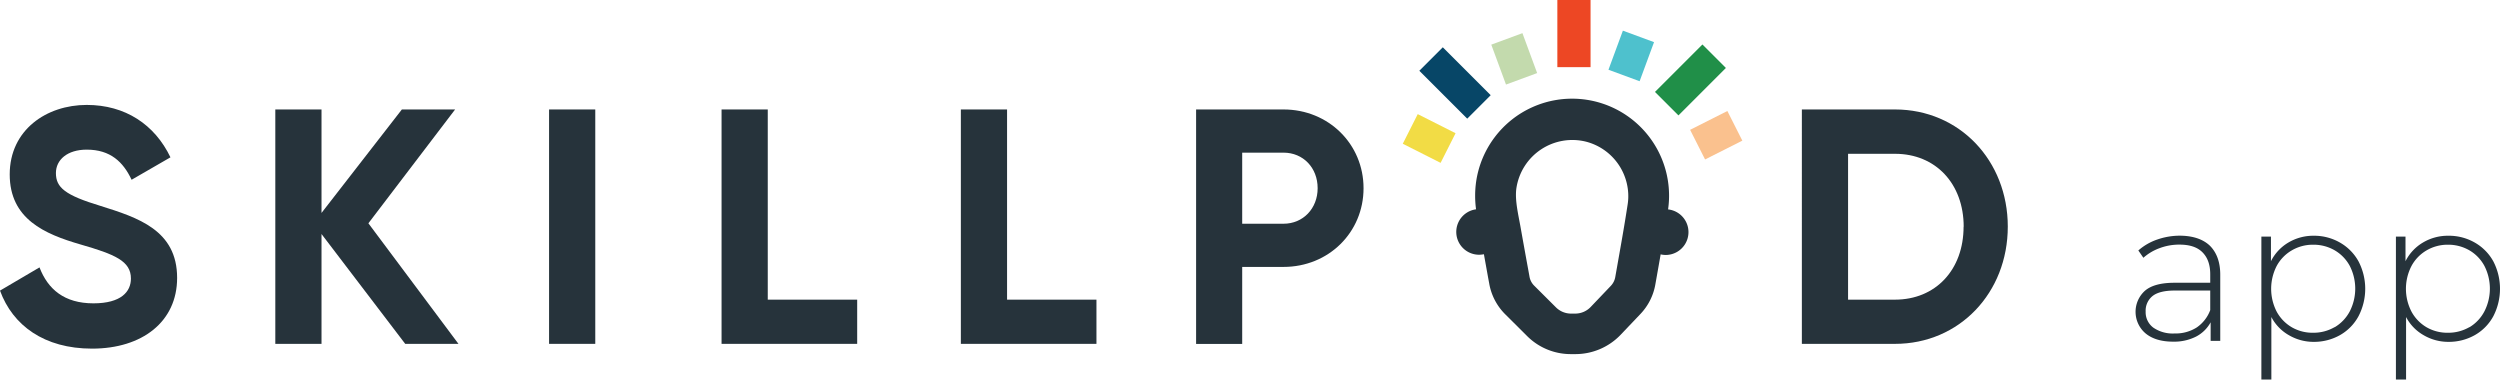 <svg xmlns="http://www.w3.org/2000/svg" xmlns:xlink="http://www.w3.org/1999/xlink" viewBox="0 0 738.61 112.15"><defs><style>.a{fill:none;}.b{clip-path:url(#a);}.c{fill:#26333b;}.d{fill:#ed4724;}.e{fill:#4ec1cd;}.f{fill:#fac18e;}.g{fill:#208f48;}.h{fill:#c3daad;}.i{fill:#f2dc45;}.j{fill:#074667;}</style><clipPath id="a"><rect class="a" width="593.22" height="104.65"/></clipPath></defs><title>skillpod-logo-2</title><g class="b"><path class="c" d="M0,85.86,11.67,79C14.15,85.46,19,89.62,27.6,89.62c8.21,0,11.08-3.46,11.08-7.32,0-5.15-4.65-7.13-14.94-10.09C13.16,69.14,2.87,64.69,2.87,51.53S13.75,31,25.62,31C37,31,45.71,36.79,50.36,46.48L38.88,53.11c-2.47-5.24-6.23-8.9-13.26-8.9-5.73,0-9.1,3-9.1,6.92,0,4.26,2.67,6.53,13.16,9.7,11,3.46,22.65,7.12,22.65,21.27C52.33,95.06,42,103,27.2,103,13.06,103,3.76,96.15,0,85.86"/></g><polygon class="c" points="119.72 101.59 94.99 69.14 94.99 101.59 81.34 101.59 81.34 32.34 94.99 32.34 94.99 62.91 118.73 32.34 134.46 32.34 108.84 65.97 135.45 101.59 119.72 101.59"/><rect class="c" x="162.22" y="32.34" width="13.65" height="69.25"/><polygon class="c" points="253.25 88.53 253.25 101.59 213.18 101.59 213.18 32.34 226.83 32.34 226.83 88.53 253.25 88.53"/><polygon class="c" points="323.94 88.53 323.94 101.59 283.88 101.59 283.88 32.34 297.53 32.34 297.53 88.53 323.94 88.53"/><g class="b"><path class="c" d="M389.29,55.59c0-6-4.25-10.49-10.09-10.49H367v21H379.2c5.84,0,10.09-4.55,10.09-10.48m13.56,0c0,13-10.29,23.24-23.65,23.24H367v22.76H353.38V32.34H379.2c13.36,0,23.65,10.29,23.65,23.25"/><path class="c" d="M580.16,67c0-12.76-8.31-21.56-20.28-21.56H546V88.53h13.85c12,0,20.28-8.8,20.28-21.57m13.06,0c0,19.49-14.25,34.63-33.34,34.63h-27.5V32.34h27.5c19.09,0,33.34,15.13,33.34,34.62"/><path class="c" d="M481.06,58.52a15.44,15.44,0,0,1-.17,1.8c-1,6.6-2.22,13.33-3.37,19.83l-.3,1.7a5,5,0,0,1-1.3,2.59L470,90.65a6.31,6.31,0,0,1-4.57,2h-1.27a6.31,6.31,0,0,1-4.46-1.84l-6.44-6.42a4.94,4.94,0,0,1-1.39-2.72l-.3-1.66q-1.12-6.1-2.21-12.22c-.14-.83-.3-1.66-.46-2.5-.67-3.51-1.3-6.82-.89-9.69a16.71,16.71,0,0,1,20.74-13.7,16.66,16.66,0,0,1,12.31,16.66Zm11.77,3.31c.13-.93.22-1.89.26-2.84a28.65,28.65,0,0,0-57-5.15,29.94,29.94,0,0,0,0,8,6.74,6.74,0,0,0,.9,13.42,7.35,7.35,0,0,0,1.42-.15l1.26,7,.3,1.6a16.89,16.89,0,0,0,4.74,9.14l6.44,6.41a18.23,18.23,0,0,0,13,5.36h1.27A18.49,18.49,0,0,0,478.72,99l5.92-6.22a16.87,16.87,0,0,0,4.44-8.85l.29-1.63c.42-2.36.84-4.75,1.26-7.15a7.13,7.13,0,0,0,1.54.18,6.75,6.75,0,0,0,.66-13.46"/></g><rect class="d" x="460.11" width="9.81" height="19.84"/><rect class="e" x="475.82" y="11.63" width="12.31" height="9.81" transform="translate(299.61 462.99) rotate(-69.75)"/><rect class="f" x="500.89" y="35.07" width="12.33" height="9.81" transform="translate(36.4 232.81) rotate(-26.79)"/><rect class="g" x="489.52" y="18.71" width="19.82" height="9.81" transform="translate(129.58 360.07) rotate(-45)"/><rect class="h" x="442.46" y="11.11" width="9.81" height="12.57" transform="translate(21.63 155.91) rotate(-20.25)"/><rect class="i" x="417.33" y="34.65" width="9.81" height="12.52" transform="translate(195.41 399.39) rotate(-63.21)"/><rect class="j" x="424.98" y="14.53" width="9.81" height="20.01" transform="translate(108.55 311.14) rotate(-45)"/><path class="c" d="M652.89,72.59c2,2,3.07,4.81,3.07,8.59v19.53h-2.84V95.22a10.3,10.3,0,0,1-4.3,4.22,14.33,14.33,0,0,1-6.79,1.5c-3.42,0-6.13-.8-8.11-2.42a8.36,8.36,0,0,1-.24-12.59c1.83-1.6,4.75-2.39,8.76-2.39H653V81.06c0-2.87-.77-5-2.33-6.55s-3.82-2.24-6.81-2.24A16.37,16.37,0,0,0,638,73.33a14.77,14.77,0,0,0-4.75,2.83L631.76,74a16.51,16.51,0,0,1,5.55-3.22,20.34,20.34,0,0,1,6.79-1.15C647.91,69.67,650.84,70.65,652.89,72.59ZM649,96.75a10.73,10.73,0,0,0,4-5.13V85.84H642.5q-4.54,0-6.58,1.65a5.55,5.55,0,0,0-2,4.54,5.69,5.69,0,0,0,2.24,4.75,10.08,10.08,0,0,0,6.31,1.74A11.58,11.58,0,0,0,649,96.75Z"/><path class="c" d="M691.35,71.68a14.39,14.39,0,0,1,5.46,5.54,17.56,17.56,0,0,1,0,16.2A14.15,14.15,0,0,1,691.35,99a15.54,15.54,0,0,1-7.78,2A14.4,14.4,0,0,1,676.19,99a13.2,13.2,0,0,1-5.13-5.34v18.47h-2.95V69.91h2.83v7.26a13.42,13.42,0,0,1,5.16-5.52,14.36,14.36,0,0,1,7.47-2A15.26,15.26,0,0,1,691.35,71.68Zm-1.59,25A11.91,11.91,0,0,0,694.22,92a14.77,14.77,0,0,0,0-13.45,11.82,11.82,0,0,0-4.46-4.6,12.42,12.42,0,0,0-6.37-1.65A12.26,12.26,0,0,0,677.05,74a11.81,11.81,0,0,0-4.43,4.6,14.77,14.77,0,0,0,0,13.45,11.91,11.91,0,0,0,4.43,4.61,12.26,12.26,0,0,0,6.34,1.65A12.42,12.42,0,0,0,689.76,96.64Z"/><path class="c" d="M731.18,71.68a14.39,14.39,0,0,1,5.46,5.54,17.64,17.64,0,0,1,0,16.2A14.15,14.15,0,0,1,731.18,99a15.58,15.58,0,0,1-7.79,2A14.39,14.39,0,0,1,716,99a13.16,13.16,0,0,1-5.14-5.34v18.47h-3V69.91h2.83v7.26a13.38,13.38,0,0,1,5.17-5.52,14.33,14.33,0,0,1,7.46-2A15.3,15.3,0,0,1,731.18,71.68Zm-1.59,25A11.89,11.89,0,0,0,734,92a14.77,14.77,0,0,0,0-13.45,11.79,11.79,0,0,0-4.45-4.6,12.46,12.46,0,0,0-6.38-1.65A12.26,12.26,0,0,0,716.87,74a11.79,11.79,0,0,0-4.42,4.6,14.69,14.69,0,0,0,0,13.45,11.88,11.88,0,0,0,4.42,4.61,12.26,12.26,0,0,0,6.34,1.65A12.46,12.46,0,0,0,729.59,96.64Z"/></svg>